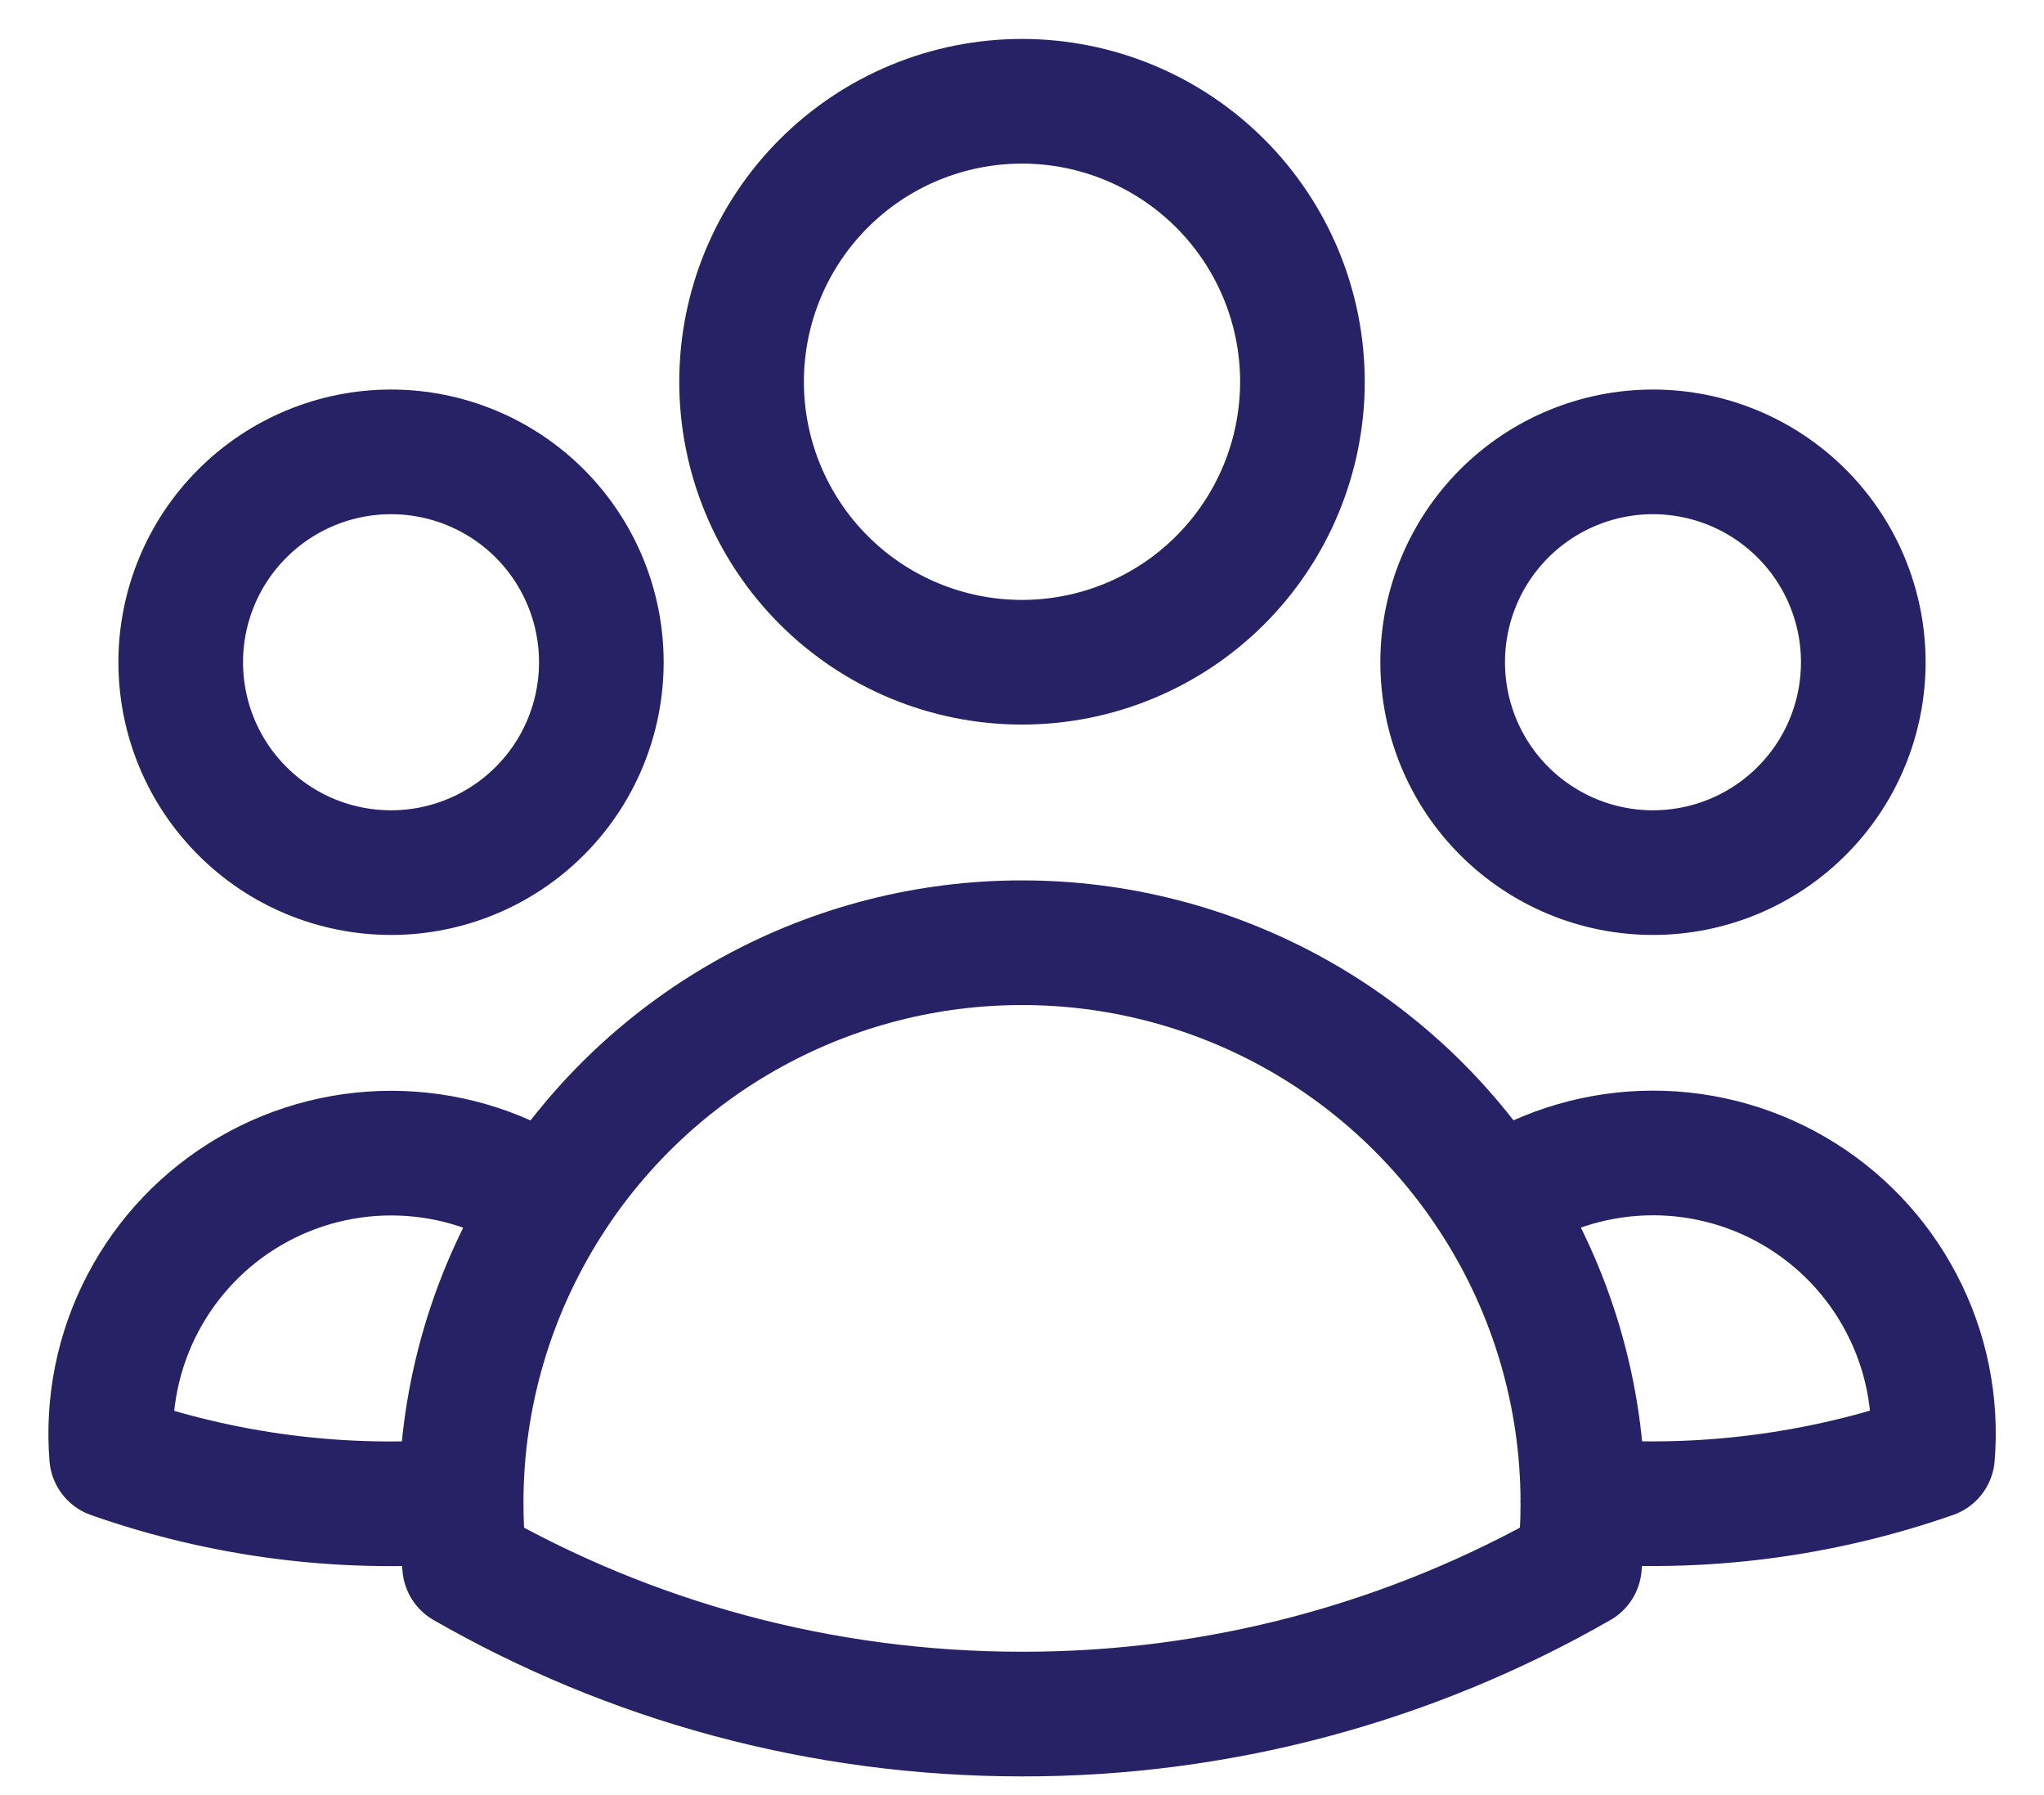 <svg width="41" height="36" viewBox="0 0 41 36" fill="none" xmlns="http://www.w3.org/2000/svg">
<path d="M29.986 24.102C30.863 23.503 31.892 23.165 32.953 23.126C34.014 23.087 35.065 23.35 35.983 23.883C36.902 24.417 37.65 25.2 38.142 26.141C38.635 27.082 38.85 28.143 38.764 29.202C36.515 29.988 34.125 30.294 31.75 30.1C31.743 27.975 31.131 25.894 29.986 24.104C28.969 22.51 27.567 21.198 25.909 20.289C24.251 19.381 22.391 18.905 20.5 18.906C18.61 18.905 16.75 19.381 15.092 20.29C13.434 21.198 12.033 22.51 11.016 24.104M31.748 30.098L31.75 30.156C31.75 30.578 31.727 30.994 31.681 31.405C28.278 33.357 24.423 34.381 20.5 34.375C16.431 34.375 12.612 33.295 9.319 31.405C9.271 30.971 9.248 30.535 9.25 30.098M9.25 30.098C6.876 30.299 4.487 29.994 2.239 29.204C2.154 28.145 2.369 27.084 2.862 26.143C3.354 25.203 4.102 24.42 5.02 23.887C5.938 23.353 6.988 23.091 8.049 23.129C9.111 23.167 10.139 23.505 11.016 24.104M9.25 30.098C9.257 27.973 9.872 25.894 11.016 24.104M26.125 7.656C26.125 9.148 25.532 10.579 24.477 11.634C23.423 12.689 21.992 13.281 20.5 13.281C19.008 13.281 17.577 12.689 16.523 11.634C15.468 10.579 14.875 9.148 14.875 7.656C14.875 6.164 15.468 4.734 16.523 3.679C17.577 2.624 19.008 2.031 20.5 2.031C21.992 2.031 23.423 2.624 24.477 3.679C25.532 4.734 26.125 6.164 26.125 7.656ZM37.375 13.281C37.375 13.835 37.266 14.384 37.054 14.896C36.842 15.408 36.531 15.873 36.139 16.264C35.748 16.656 35.282 16.967 34.771 17.179C34.259 17.391 33.71 17.5 33.156 17.5C32.602 17.5 32.054 17.391 31.542 17.179C31.03 16.967 30.565 16.656 30.173 16.264C29.781 15.873 29.471 15.408 29.259 14.896C29.047 14.384 28.938 13.835 28.938 13.281C28.938 12.162 29.382 11.089 30.173 10.298C30.964 9.507 32.037 9.062 33.156 9.062C34.275 9.062 35.348 9.507 36.139 10.298C36.931 11.089 37.375 12.162 37.375 13.281ZM12.062 13.281C12.062 13.835 11.953 14.384 11.741 14.896C11.529 15.408 11.219 15.873 10.827 16.264C10.435 16.656 9.97 16.967 9.458 17.179C8.946 17.391 8.398 17.5 7.844 17.5C7.29 17.5 6.741 17.391 6.229 17.179C5.717 16.967 5.252 16.656 4.861 16.264C4.469 15.873 4.158 15.408 3.946 14.896C3.734 14.384 3.625 13.835 3.625 13.281C3.625 12.162 4.069 11.089 4.861 10.298C5.652 9.507 6.725 9.062 7.844 9.062C8.963 9.062 10.036 9.507 10.827 10.298C11.618 11.089 12.062 12.162 12.062 13.281Z" stroke="#272266" stroke-width="2.5" stroke-linecap="round" stroke-linejoin="round"/>
</svg>
